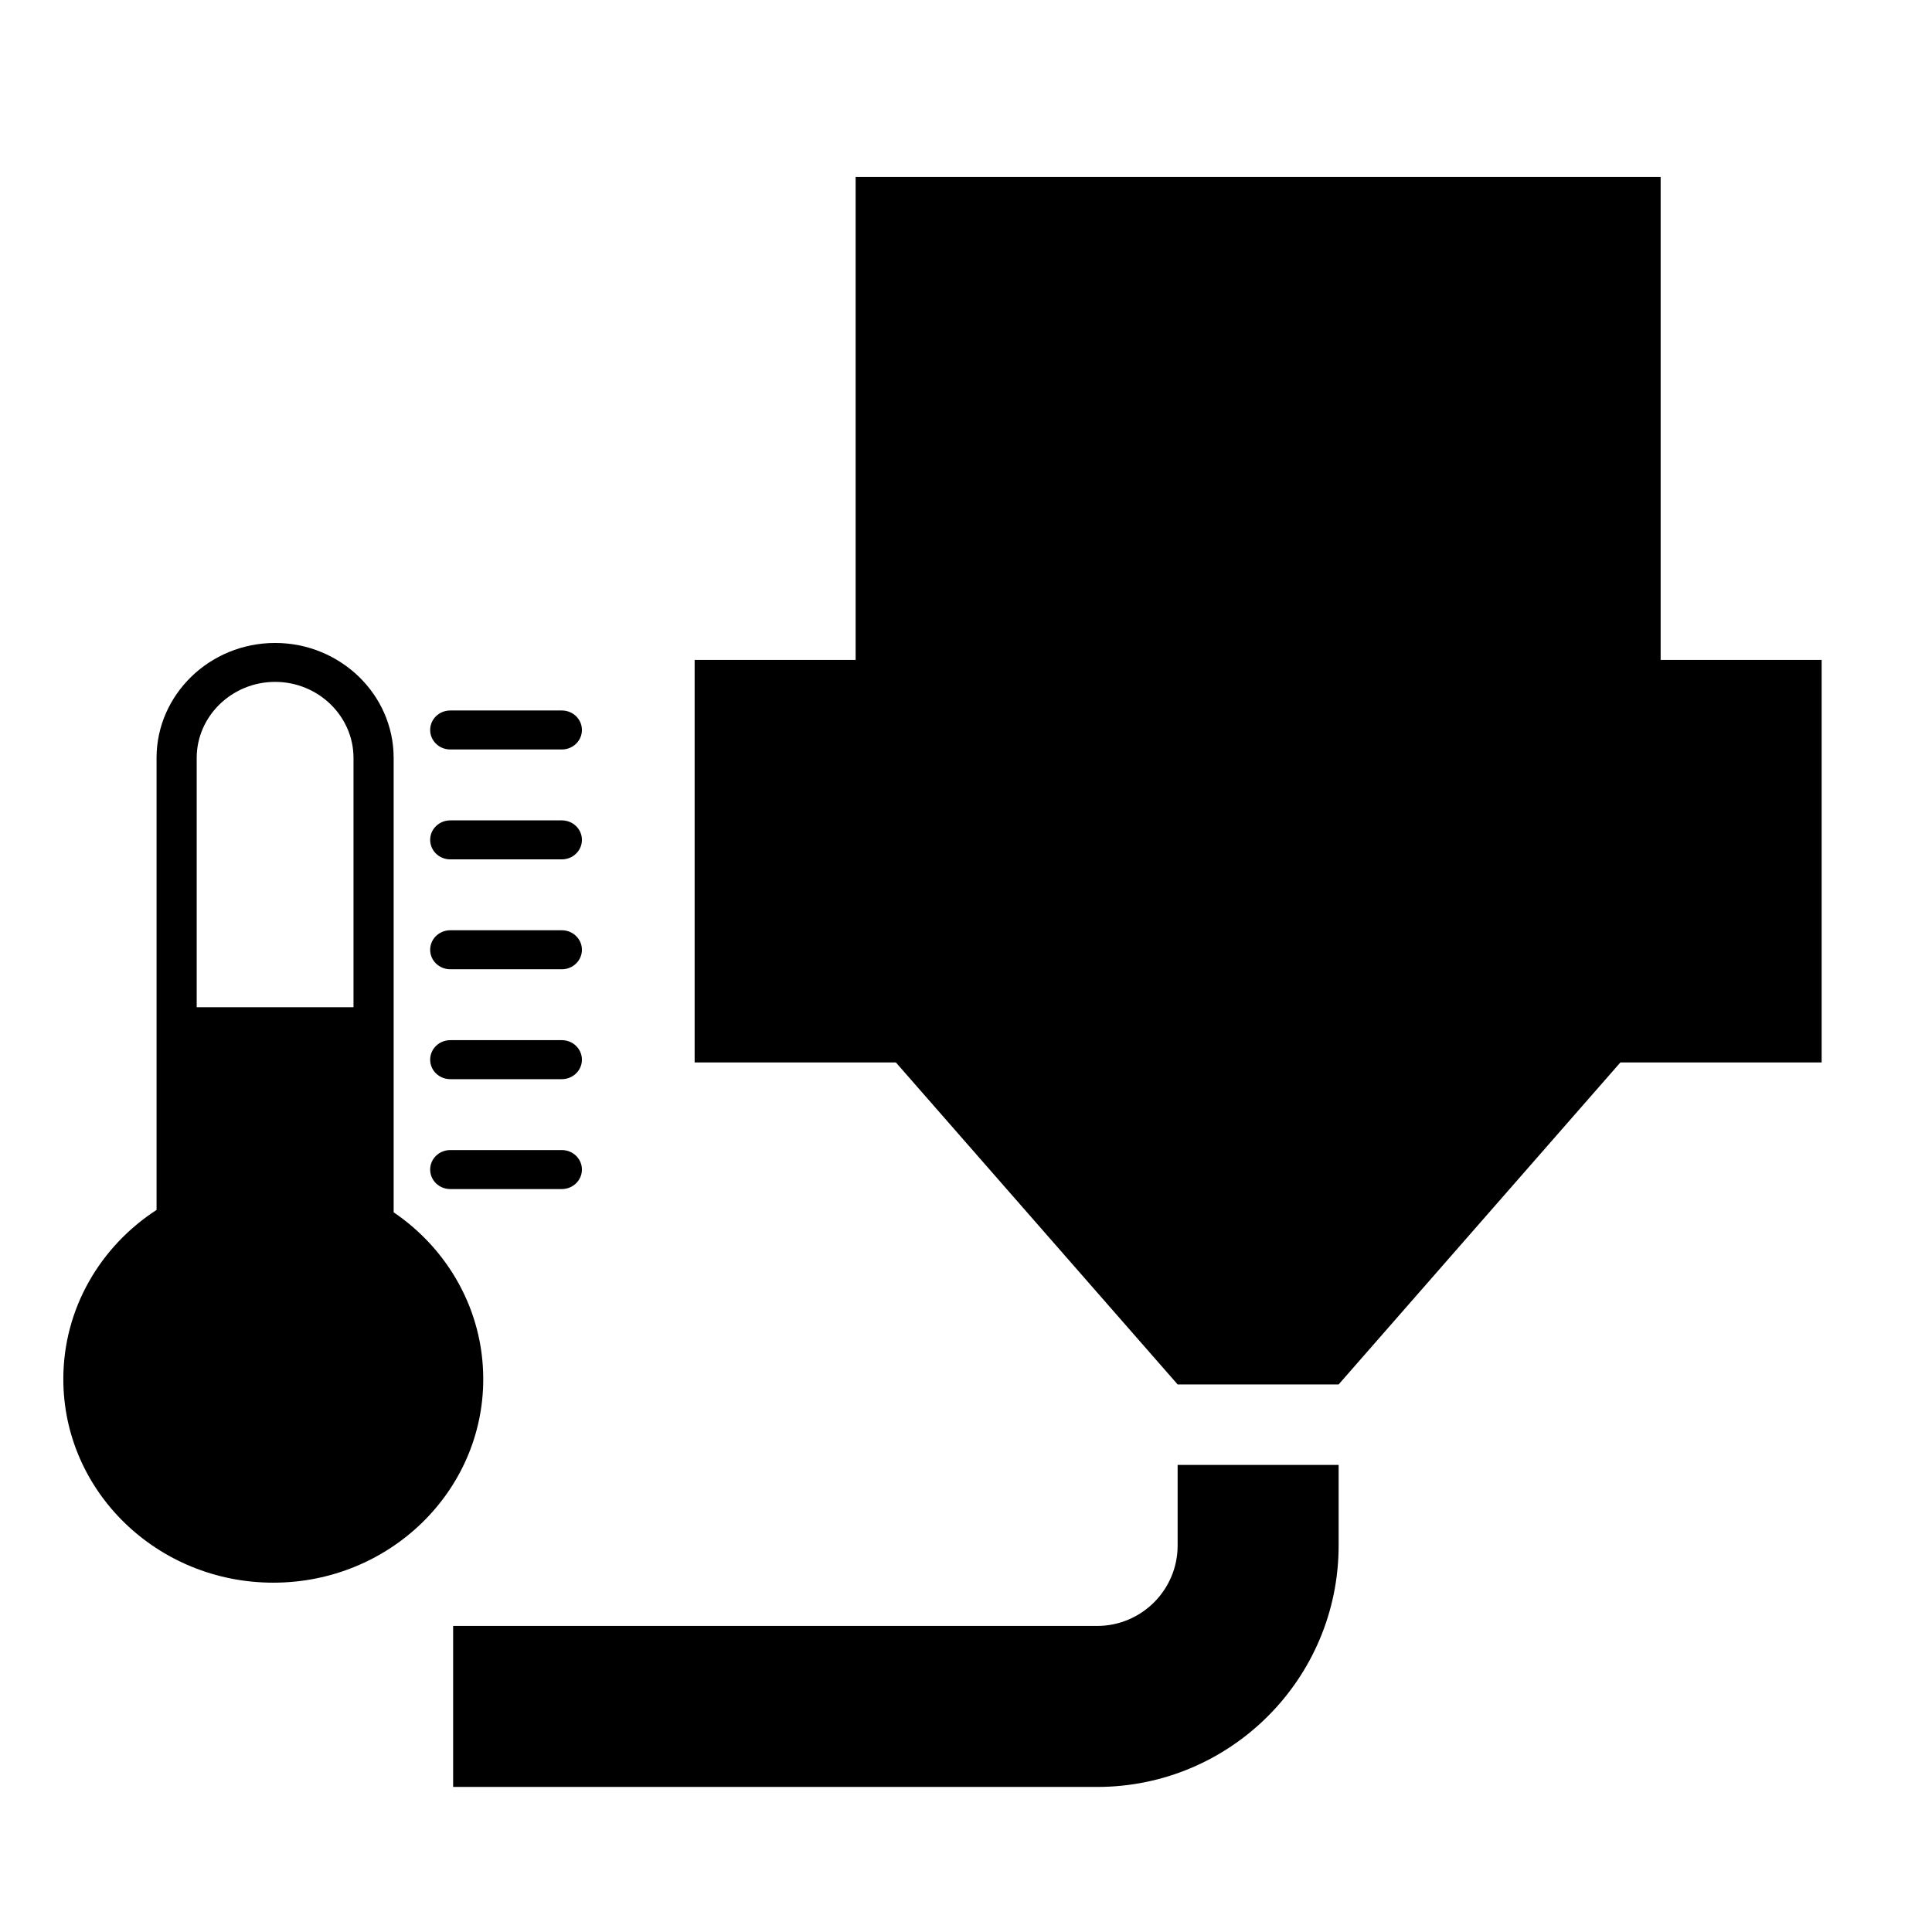 <?xml version="1.0" encoding="utf-8"?>
<svg id="mdi-printer-3d-nozzle" viewBox="0 0 24 24" xmlns="http://www.w3.org/2000/svg">
  <path d="M 10.629 2.198 L 20.629 2.198 L 20.629 8.198 L 22.629 8.198 L 22.629 13.198 L 20.129 13.198 L 16.629 17.198 L 14.629 17.198 L 11.129 13.198 L 8.629 13.198 L 8.629 8.198 L 10.629 8.198 L 10.629 2.198 M 13.629 22.198 L 5.629 22.198 L 5.629 20.198 L 13.629 20.198 C 14.181 20.198 14.629 19.75 14.629 19.198 L 14.629 18.198 L 16.629 18.198 L 16.629 19.198 C 16.629 20.855 15.285 22.198 13.629 22.198 Z"/>
  <g transform="matrix(0.106, 0, 0, 0.095, 0.523, 8.053)" style="">
    <path class="st0" d="M 18.118 46.935 L 36.494 46.935 L 36.494 14.335 C 36.494 11.605 35.459 9.115 33.795 7.315 C 32.131 5.515 29.829 4.395 27.306 4.395 C 24.782 4.395 22.481 5.515 20.817 7.315 C 19.153 9.115 18.118 11.605 18.118 14.335 L 18.118 46.935 Z M 47.836 13.235 C 46.532 13.235 45.478 12.095 45.478 10.685 C 45.478 9.275 46.532 8.135 47.836 8.135 L 60.906 8.135 C 62.209 8.135 63.263 9.275 63.263 10.685 C 63.263 12.095 62.209 13.235 60.906 13.235 L 47.836 13.235 Z M 47.836 27.605 C 46.532 27.605 45.478 26.465 45.478 25.055 C 45.478 23.645 46.532 22.505 47.836 22.505 L 60.906 22.505 C 62.209 22.505 63.263 23.645 63.263 25.055 C 63.263 26.465 62.209 27.605 60.906 27.605 L 47.836 27.605 Z M 47.836 41.975 C 46.532 41.975 45.478 40.835 45.478 39.425 C 45.478 38.015 46.532 36.875 47.836 36.875 L 60.906 36.875 C 62.209 36.875 63.263 38.015 63.263 39.425 C 63.263 40.835 62.209 41.975 60.906 41.975 L 47.836 41.975 Z M 47.836 56.345 C 46.532 56.345 45.478 55.205 45.478 53.795 C 45.478 52.385 46.532 51.245 47.836 51.245 L 60.906 51.245 C 62.209 51.245 63.263 52.385 63.263 53.795 C 63.263 55.205 62.209 56.345 60.906 56.345 L 47.836 56.345 Z M 47.836 70.715 C 46.532 70.715 45.478 69.575 45.478 68.165 C 45.478 66.755 46.532 65.615 47.836 65.615 L 60.906 65.615 C 62.209 65.615 63.263 66.755 63.263 68.165 C 63.263 69.575 62.209 70.715 60.906 70.715 L 47.836 70.715 Z M 41.199 73.755 C 47.549 78.565 51.699 86.545 51.699 95.565 C 51.699 110.265 40.681 122.185 27.093 122.185 C 13.505 122.185 2.487 110.265 2.487 95.565 C 2.487 86.345 6.822 78.215 13.413 73.445 L 13.413 14.335 C 13.413 10.195 14.975 6.445 17.489 3.715 C 20.003 0.995 23.479 -0.695 27.306 -0.695 C 31.133 -0.695 34.599 0.995 37.122 3.715 C 39.637 6.435 41.199 10.195 41.199 14.335 L 41.199 73.755 Z" style="clip-rule: evenodd; fill-rule: evenodd;"/>
  </g>
</svg>